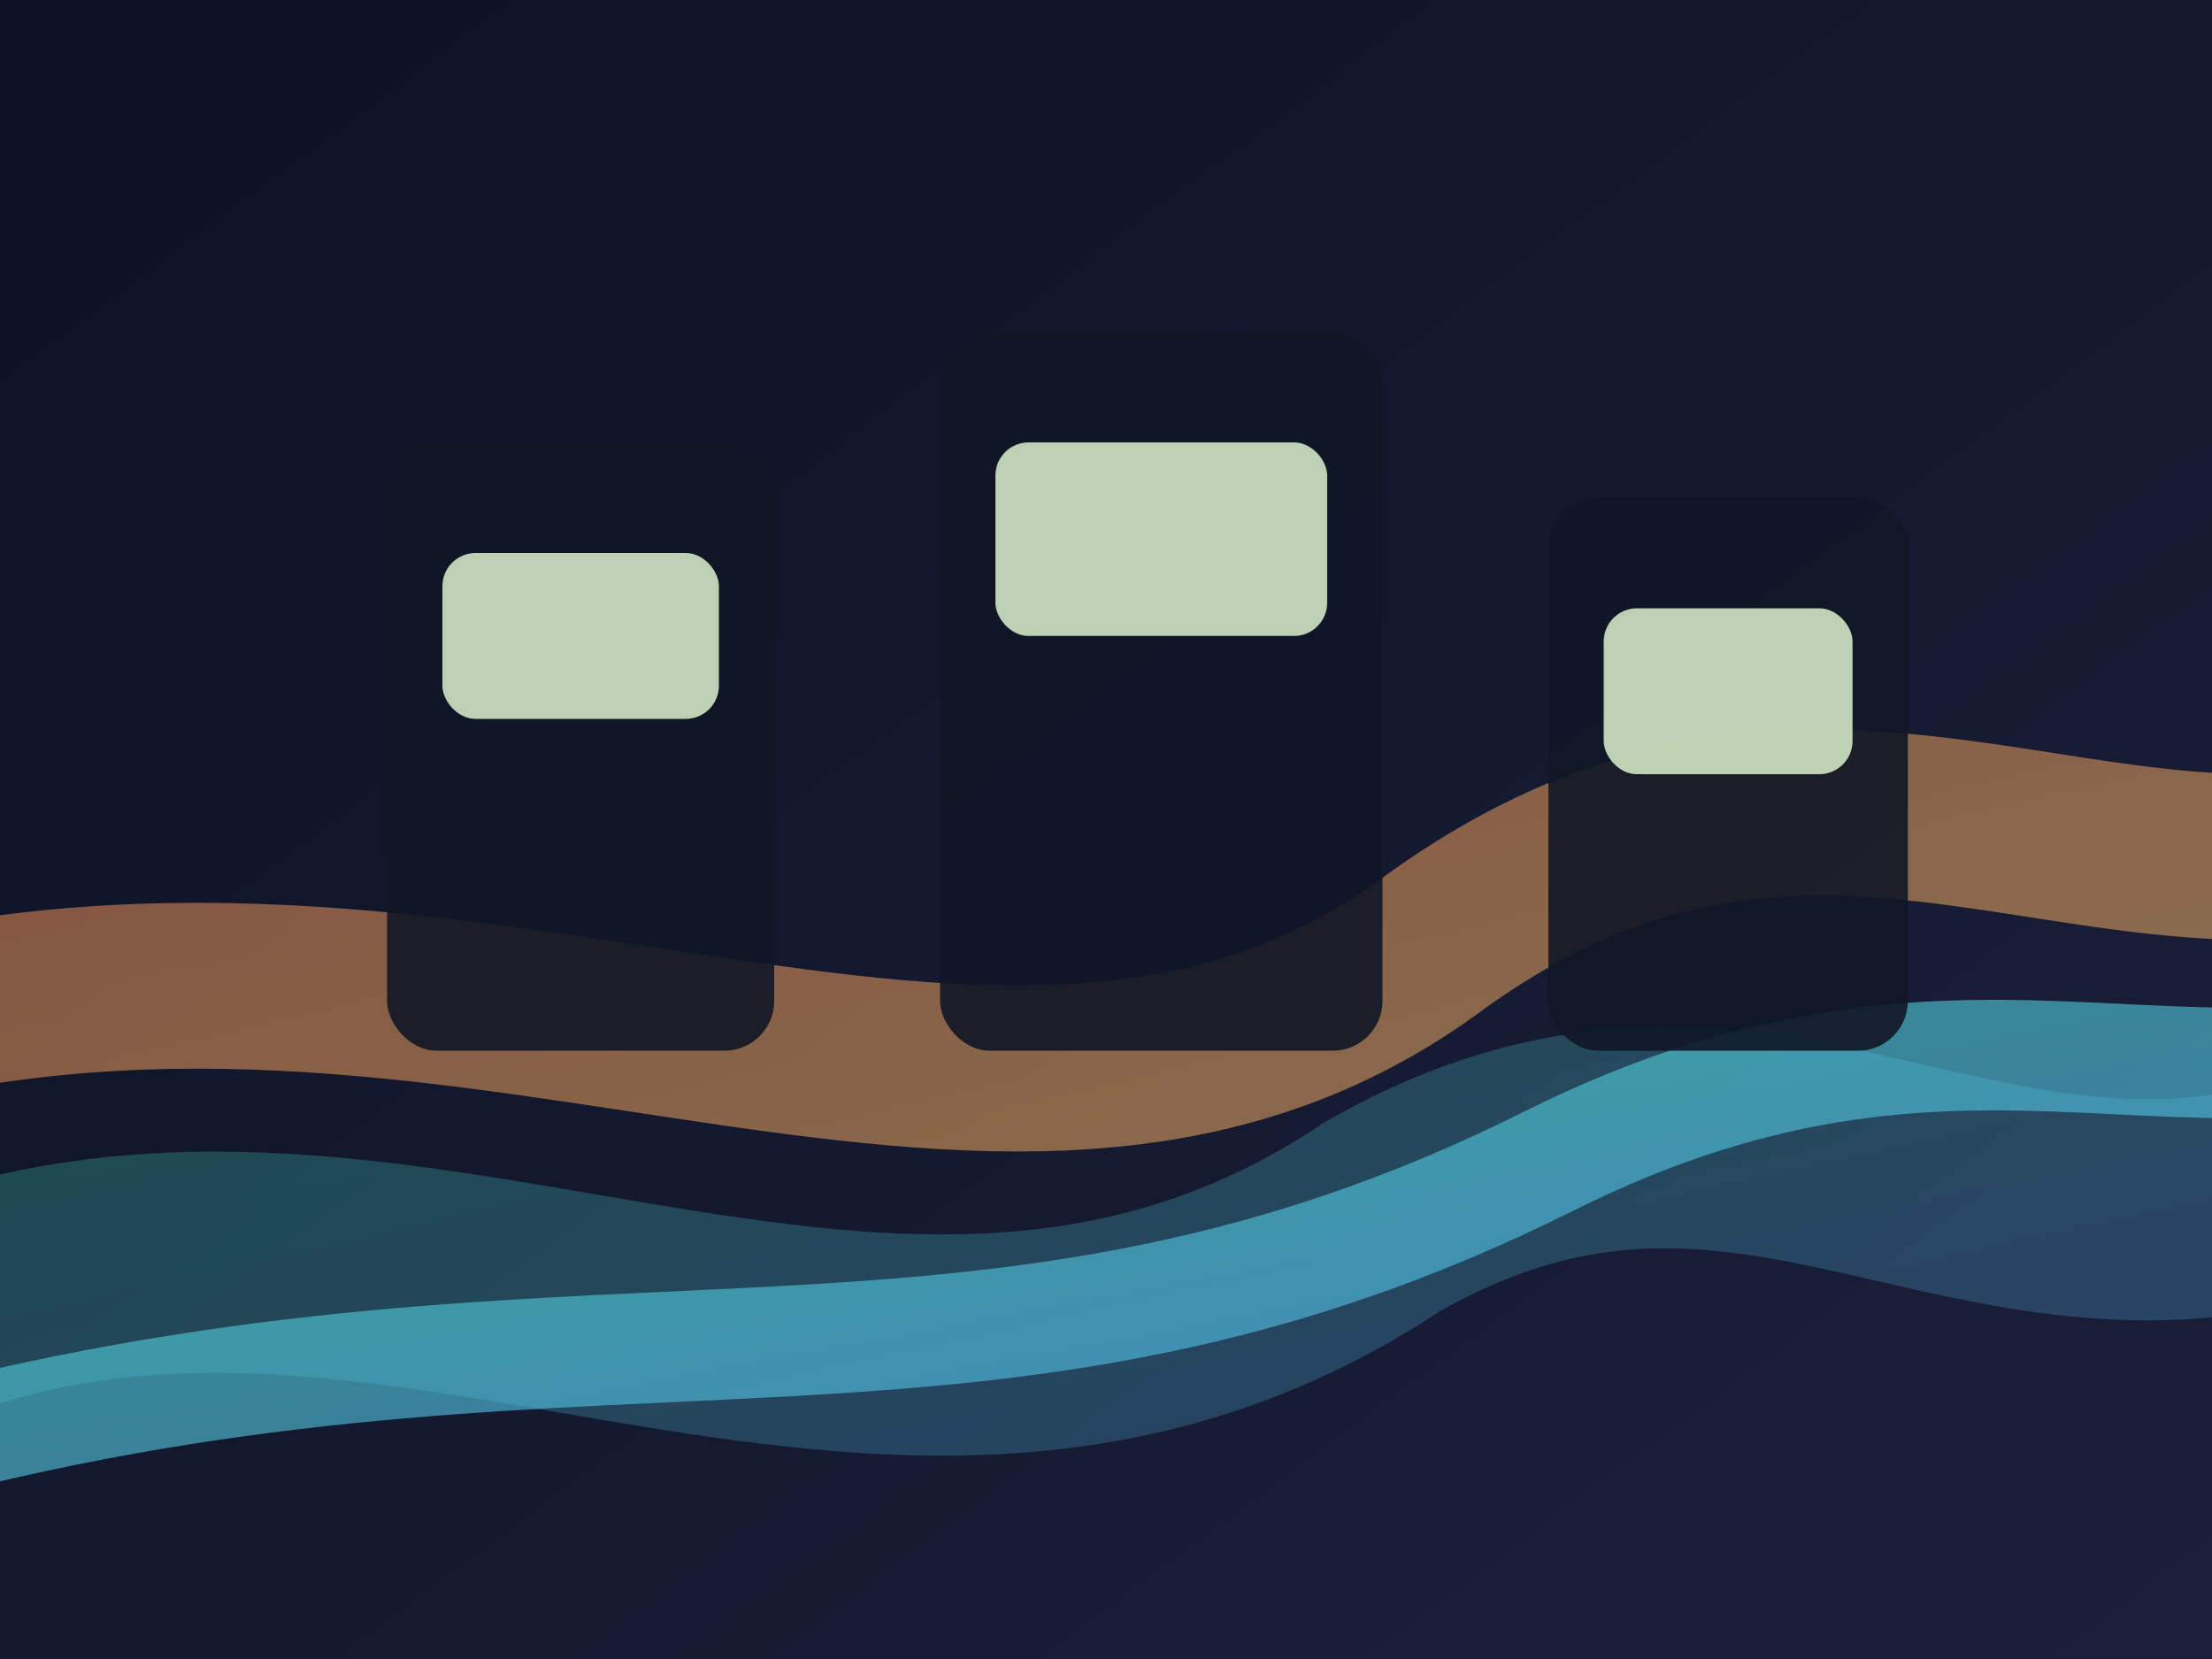 <svg xmlns="http://www.w3.org/2000/svg" viewBox="0 0 800 600" role="img" aria-labelledby="title desc">
  <title id="title">Neon media mix pathways</title>
  <desc id="desc">Curved neon trails and signage panels symbolizing Gaia LLC's unique street-side advertising experiences.</desc>
  <defs>
    <linearGradient id="bg" x1="0" y1="0" x2="1" y2="1">
      <stop offset="0%" stop-color="#0b1223" />
      <stop offset="100%" stop-color="#1c1f3a" />
    </linearGradient>
    <linearGradient id="trailA" x1="0" y1="0" x2="1" y2="1">
      <stop offset="0%" stop-color="#47f0bf" />
      <stop offset="100%" stop-color="#5aa7ff" />
    </linearGradient>
    <linearGradient id="trailB" x1="0" y1="0" x2="1" y2="1">
      <stop offset="0%" stop-color="#ff8a5b" />
      <stop offset="100%" stop-color="#ffd46b" />
    </linearGradient>
    <filter id="blur" x="-20%" y="-20%" width="140%" height="140%">
      <feGaussianBlur stdDeviation="14" />
    </filter>
  </defs>
  <rect width="800" height="600" fill="url(#bg)" />
  <path d="M-40 480 C140 400 320 560 500 440 C640 360 720 480 860 420" stroke="url(#trailA)" stroke-width="80" fill="none" opacity="0.5" filter="url(#blur)" />
  <path d="M-80 380 C160 300 360 460 520 340 C660 240 760 340 880 300" stroke="url(#trailB)" stroke-width="60" fill="none" opacity="0.7" filter="url(#blur)" />
  <path d="M-20 520 C220 460 360 520 560 420 C720 340 800 420 920 360" stroke="url(#trailA)" stroke-width="40" fill="none" opacity="0.6" />
  <g fill="#0f1626" opacity="0.9">
    <rect x="140" y="160" width="140" height="220" rx="18" />
    <rect x="340" y="120" width="160" height="260" rx="18" />
    <rect x="560" y="180" width="130" height="200" rx="18" />
  </g>
  <g fill="#e8ffd7" opacity="0.8">
    <rect x="160" y="200" width="100" height="60" rx="12" />
    <rect x="360" y="160" width="120" height="70" rx="12" />
    <rect x="580" y="220" width="90" height="60" rx="12" />
  </g>
</svg>
